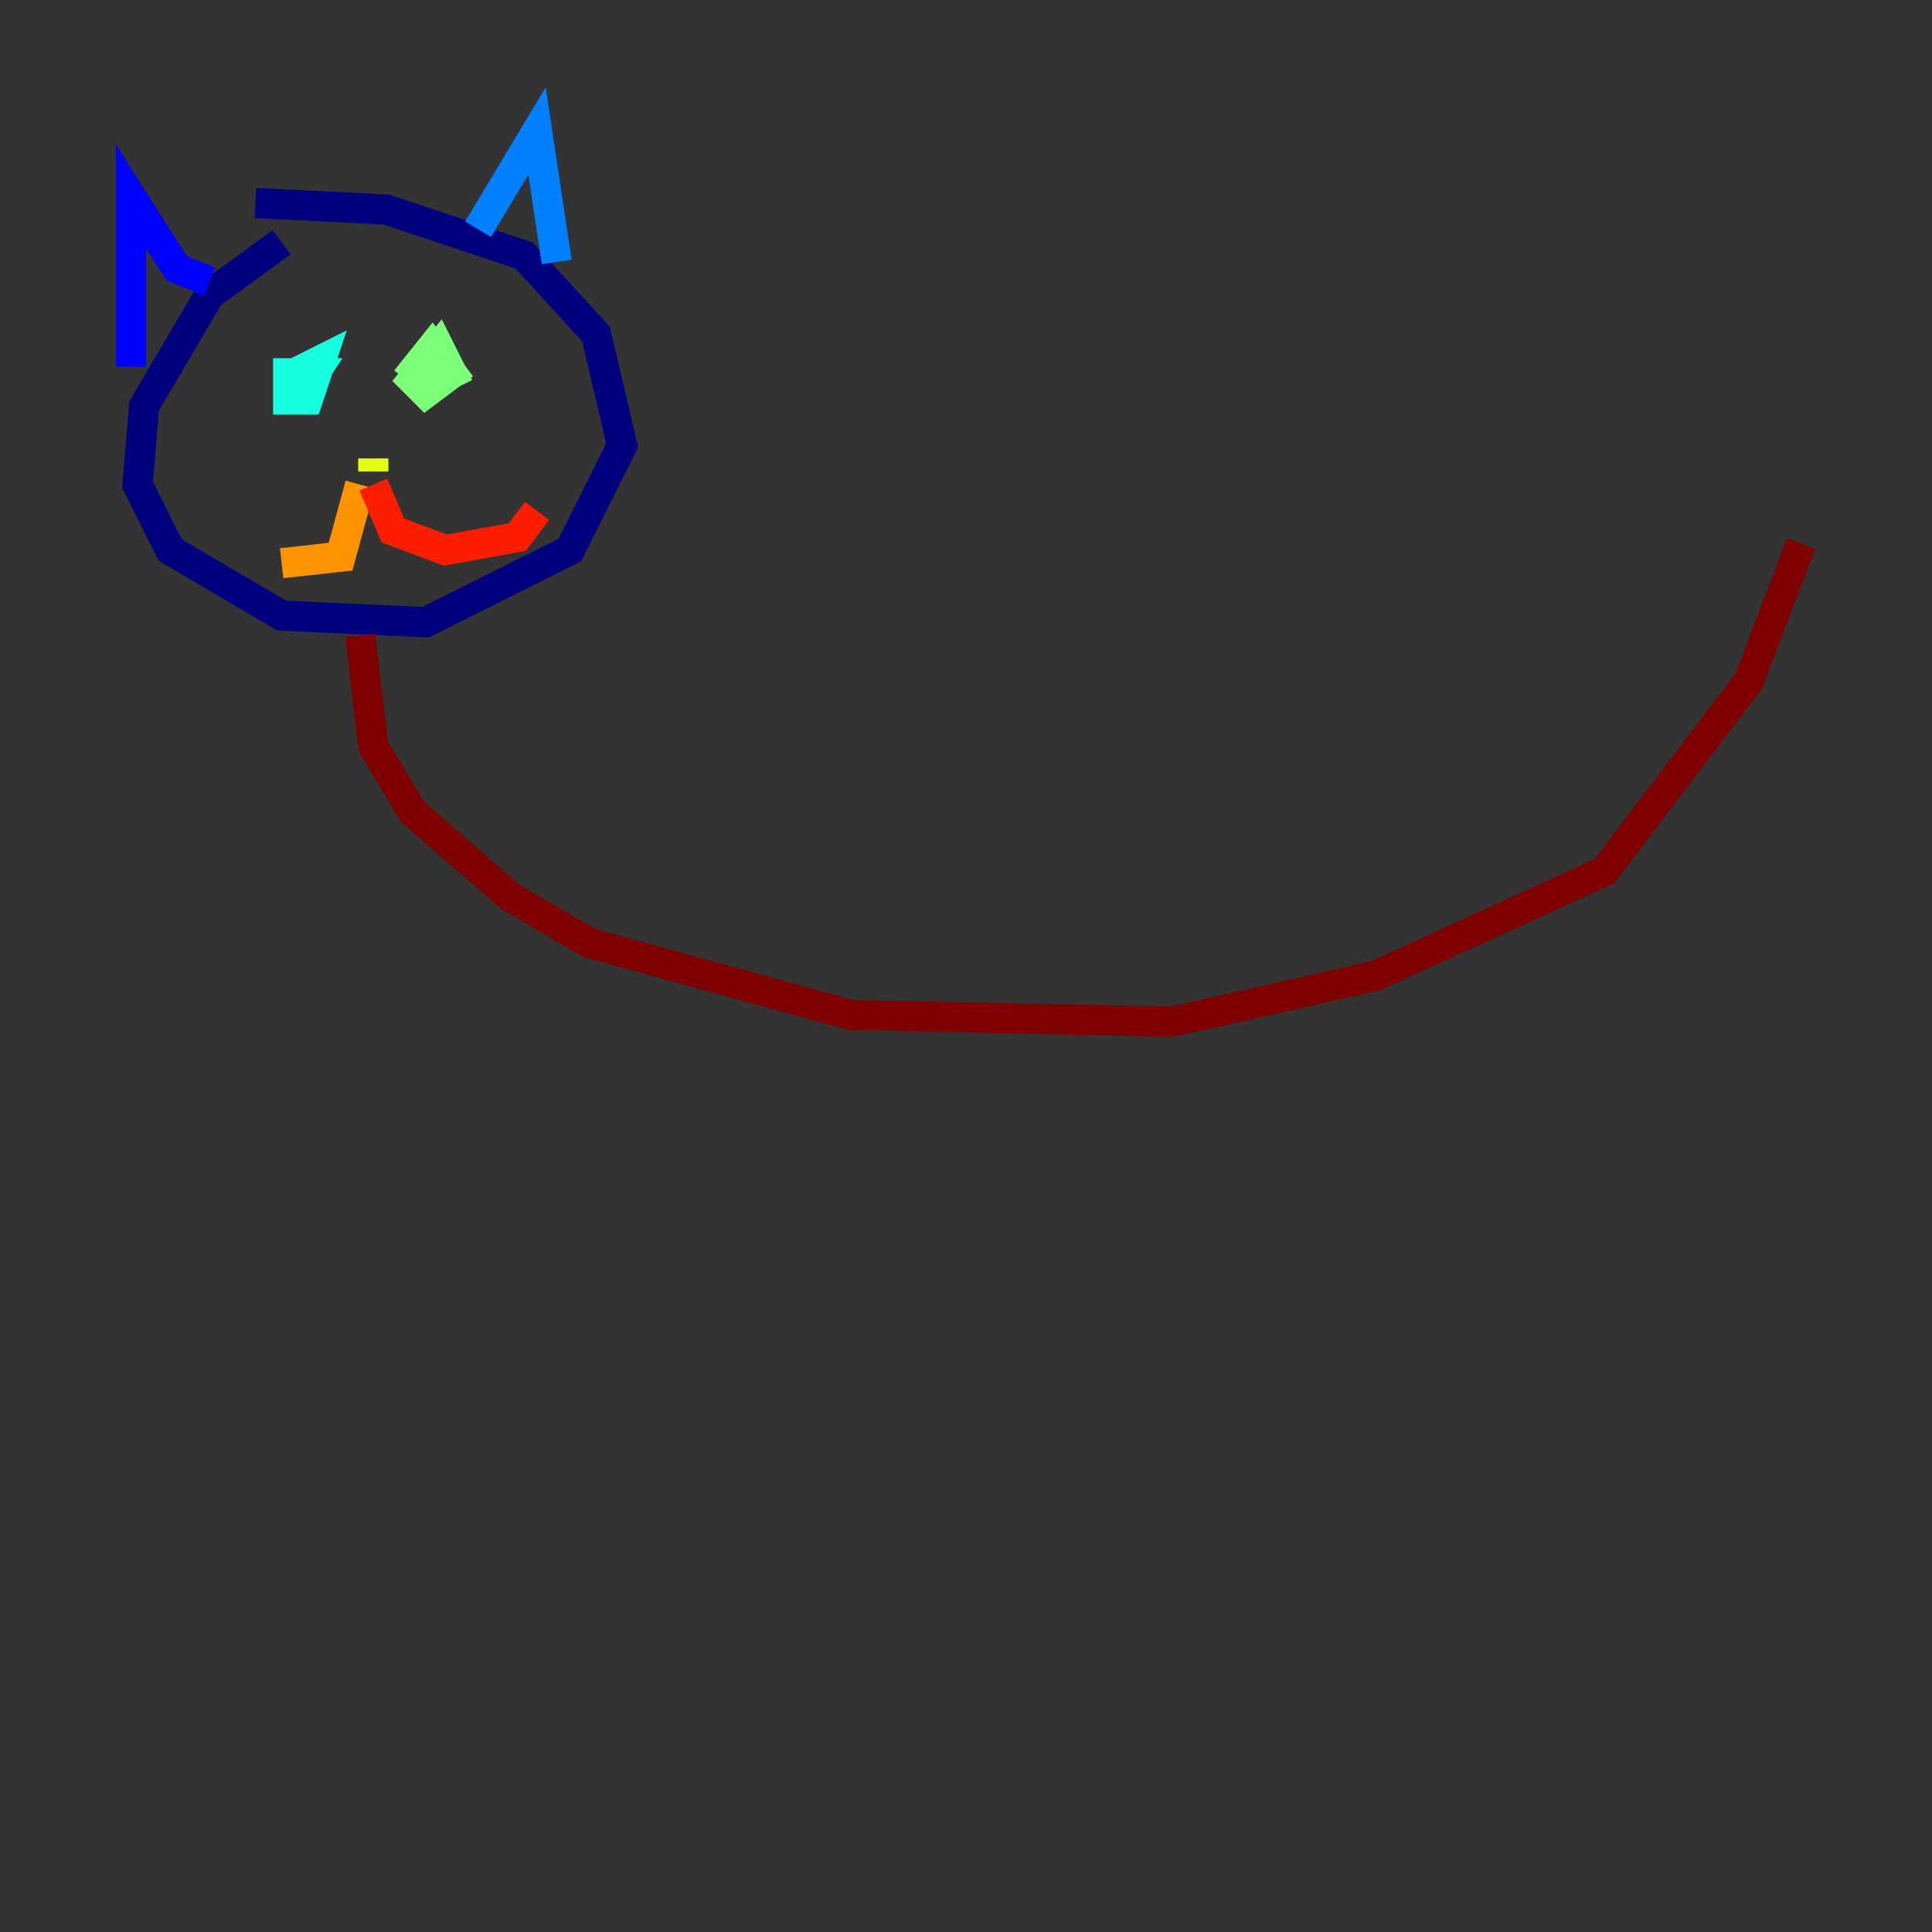 <?xml version="1.0" encoding="utf-8" ?>
<svg baseProfile="tiny" height="128" version="1.2" viewBox="0,0,128,128" width="128" xmlns="http://www.w3.org/2000/svg" xmlns:ev="http://www.w3.org/2001/xml-events" xmlns:xlink="http://www.w3.org/1999/xlink"><rect x="0" y="0" width="128" height="128" fill="#333333" stroke="none"/><defs /><polyline fill="none" points="18.658,16.054 13.885,19.525 9.546,26.902 9.112,32.108 11.281,36.447 18.658,40.786 28.203,41.22 37.749,36.447 41.22,29.505 39.485,22.129 34.712,16.922 25.6,13.885 16.922,13.451" stroke="#00007f" stroke-width="2" /><polyline fill="none" points="8.678,24.298 8.678,13.017 11.715,17.79 13.885,18.658" stroke="#0000ff" stroke-width="2" /><polyline fill="none" points="31.675,15.186 35.58,8.678 36.881,17.356" stroke="#0080ff" stroke-width="2" /><polyline fill="none" points="18.658,25.166 21.261,23.864 20.393,26.468 19.091,26.468 19.091,24.732 20.827,24.732 19.959,26.034" stroke="#15ffe1" stroke-width="2" /><polyline fill="none" points="26.902,25.166 28.637,22.997 29.939,24.732 28.203,26.034 27.336,25.166 29.071,22.997 29.939,24.732 28.203,25.6" stroke="#7cff79" stroke-width="2" /><polyline fill="none" points="24.732,30.373 24.732,31.241" stroke="#e4ff12" stroke-width="2" /><polyline fill="none" points="23.864,32.108 22.563,36.881 18.658,37.315" stroke="#ff9400" stroke-width="2" /><polyline fill="none" points="24.732,32.108 26.034,35.146 29.505,36.447 34.278,35.58 35.58,33.844" stroke="#ff1d00" stroke-width="2" /><polyline fill="none" points="23.864,42.088 24.732,49.464 27.336,53.803 33.844,59.444 39.051,62.481 56.407,67.254 77.668,67.688 91.119,64.651 106.305,57.709 115.851,45.125 119.322,36.014" stroke="#7f0000" stroke-width="2" /></svg>